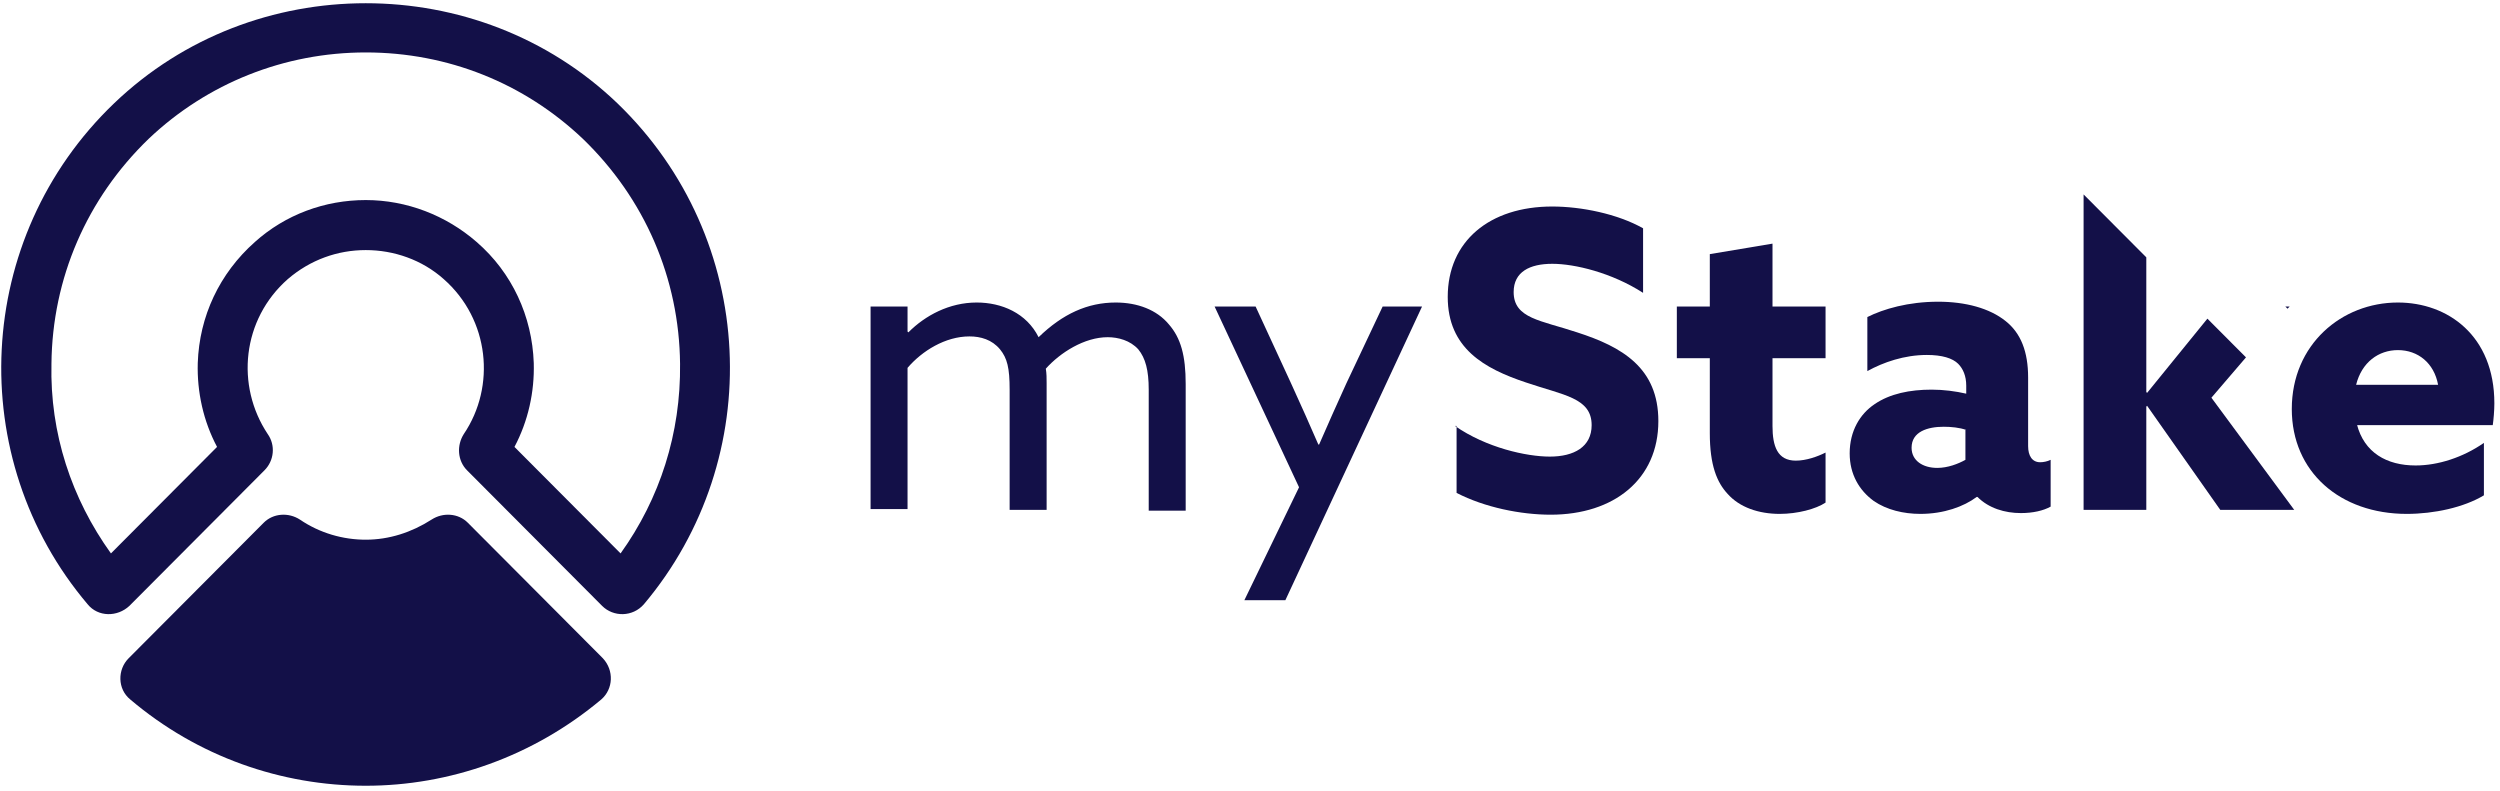 <?xml version="1.0" encoding="UTF-8"?>
<svg width="117px" height="37px" viewBox="0 0 117 37" version="1.1" xmlns="http://www.w3.org/2000/svg" xmlns:xlink="http://www.w3.org/1999/xlink">
    <!-- Generator: Sketch 46.2 (44496) - http://www.bohemiancoding.com/sketch -->
    <title>logo--blue</title>
    <desc>Created with Sketch.</desc>
    <defs></defs>
    <g id="Symbols" stroke="none" stroke-width="1" fill="none" fill-rule="evenodd">
        <g id="Nav" transform="translate(0, -1)" fill-rule="nonzero" fill="#131048">
            <g id="logo--blue">
                <g transform="translate(0, 1)">
                    <g id="Group" transform="translate(40.63, 9.061)">
                        <path d="M13.13,9.174 C13.13,8.268 12.979,7.702 12.641,7.287 C12.264,6.871 11.7,6.72 11.211,6.72 C10.12,6.72 8.991,7.438 8.314,8.193 C8.352,8.419 8.352,8.646 8.352,8.872 L8.352,14.8 L6.621,14.8 L6.621,9.174 C6.621,8.155 6.508,7.702 6.17,7.287 C5.794,6.834 5.267,6.683 4.74,6.683 C3.612,6.683 2.521,7.362 1.843,8.155 L1.843,14.762 L0.113,14.762 L0.113,5.286 L1.843,5.286 L1.843,6.456 L1.881,6.494 C2.671,5.701 3.8,5.097 5.079,5.097 C6.245,5.097 7.411,5.588 7.976,6.72 C9.104,5.626 10.27,5.097 11.587,5.097 C12.603,5.097 13.506,5.437 14.07,6.116 C14.634,6.758 14.86,7.589 14.86,8.91 L14.86,14.838 L13.13,14.838 L13.13,9.174 L13.13,9.174 Z" id="Shape"></path>
                        <path d="M17.606,19.029 L20.165,13.743 L16.214,5.286 L18.133,5.286 L19.788,8.872 C20.24,9.854 20.691,10.873 21.068,11.742 L21.105,11.742 C21.519,10.798 21.933,9.854 22.384,8.872 L24.077,5.286 L25.921,5.286 L19.525,19.029 L17.606,19.029 Z" id="Shape"></path>
                        <path d="M27.463,10.873 C28.93,11.893 30.811,12.308 31.902,12.308 C33.031,12.308 33.859,11.855 33.859,10.836 C33.859,9.552 32.542,9.439 30.774,8.835 C28.855,8.193 27.124,7.249 27.124,4.833 C27.124,2.228 29.081,0.604 32.015,0.604 C33.369,0.604 35.062,0.944 36.266,1.623 L36.266,4.644 C34.799,3.7 33.068,3.285 32.015,3.285 C30.962,3.285 30.209,3.662 30.209,4.606 C30.209,5.852 31.488,5.928 33.181,6.494 C35.288,7.173 36.981,8.155 36.981,10.647 C36.981,13.365 34.912,15.027 31.94,15.027 C30.548,15.027 28.855,14.687 27.538,14.007 L27.538,10.873 L27.463,10.873 Z" id="Shape"></path>
                        <path d="M44.806,14.46 C44.355,14.762 43.489,14.989 42.662,14.989 C41.684,14.989 40.781,14.687 40.216,14.045 C39.727,13.516 39.389,12.723 39.389,11.213 L39.389,7.702 L37.846,7.702 L37.846,5.286 L39.389,5.286 L39.389,2.832 L42.323,2.341 L42.323,5.286 L44.806,5.286 L44.806,7.702 L42.323,7.702 L42.323,10.873 C42.323,11.817 42.549,12.497 43.414,12.497 C43.903,12.497 44.43,12.308 44.806,12.119 L44.806,14.46 Z" id="Shape"></path>
                        <path d="M51.879,14.196 C51.277,14.649 50.336,14.989 49.245,14.989 C48.455,14.989 47.665,14.8 47.063,14.385 C46.386,13.894 45.935,13.139 45.935,12.157 C45.935,11.1 46.424,10.307 47.101,9.854 C47.816,9.363 48.756,9.174 49.772,9.174 C50.336,9.174 50.901,9.25 51.39,9.363 L51.39,8.986 C51.39,8.533 51.239,8.193 51.014,7.966 C50.75,7.702 50.261,7.551 49.546,7.551 C48.493,7.551 47.515,7.891 46.762,8.306 L46.762,5.777 C47.515,5.399 48.681,5.059 50.073,5.059 C51.352,5.059 52.481,5.361 53.233,5.965 C53.948,6.532 54.286,7.4 54.286,8.608 L54.286,11.817 C54.286,12.27 54.475,12.572 54.851,12.572 C55.001,12.572 55.189,12.535 55.34,12.459 L55.34,14.649 C55.001,14.838 54.512,14.951 53.948,14.951 C53.195,14.951 52.443,14.724 51.916,14.196 L51.879,14.196 Z M51.39,11.062 C51.089,10.949 50.675,10.911 50.336,10.911 C49.584,10.911 48.832,11.138 48.832,11.893 C48.832,12.497 49.358,12.837 50.035,12.837 C50.524,12.837 51.014,12.648 51.352,12.459 L51.352,11.062 L51.39,11.062 Z" id="Shape"></path>
                        <path d="M69.673,10.798 C70.012,12.119 71.065,12.723 72.42,12.723 C73.473,12.723 74.639,12.346 75.617,11.666 L75.617,14.12 C74.677,14.687 73.285,14.989 72.006,14.989 C68.883,14.989 66.626,13.026 66.626,10.081 C66.626,7.06 68.959,5.097 71.592,5.097 C73.924,5.097 76.106,6.645 76.106,9.816 C76.106,10.156 76.069,10.571 76.031,10.836 L69.673,10.836 L69.673,10.798 Z M73.473,8.948 C73.285,7.929 72.532,7.324 71.592,7.324 C70.689,7.324 69.899,7.891 69.636,8.948 L73.473,8.948 Z" id="Shape"></path>
                        <g transform="translate(56.807, 0)" id="Shape">
                            <polygon points="7.675 7.664 5.869 5.852 3.047 9.326 3.01 9.288 3.01 2.983 0.075 0.038 0.075 14.8 3.01 14.8 3.01 9.967 3.047 9.93 6.471 14.8 9.932 14.8 6.057 9.552"></polygon>
                            <polygon points="9.618 5.386 9.718 5.286 9.518 5.286"></polygon>
                        </g>
                    </g>
                    <g id="Group">
                        <path d="M17.117,2.454 C20.955,2.454 24.529,3.889 27.275,6.494 C30.172,9.288 31.789,13.026 31.827,17.028 C31.865,20.274 30.886,23.333 29.043,25.9 L24.077,20.916 C24.717,19.708 25.018,18.349 24.98,16.99 C24.905,14.8 23.964,12.761 22.309,11.327 C20.879,10.081 19.036,9.363 17.117,9.363 C15.199,9.363 13.355,10.043 11.926,11.327 C10.27,12.799 9.33,14.8 9.255,16.99 C9.217,18.349 9.518,19.708 10.158,20.916 L5.192,25.9 C3.348,23.333 2.332,20.274 2.408,17.028 C2.445,13.026 4.063,9.288 6.96,6.494 C9.706,3.889 13.318,2.454 17.117,2.454 L17.117,2.454 Z M17.117,0.151 C12.866,0.151 8.615,1.699 5.342,4.833 C-1.241,11.138 -1.693,21.445 4.101,28.279 C4.59,28.883 5.493,28.883 6.057,28.354 L12.377,22.011 C12.829,21.558 12.904,20.841 12.528,20.312 C11.023,18.047 11.324,14.951 13.468,13.063 C14.522,12.157 15.801,11.704 17.117,11.704 C18.434,11.704 19.751,12.157 20.767,13.063 C22.911,14.951 23.212,18.085 21.707,20.312 C21.368,20.841 21.406,21.558 21.858,22.011 L28.178,28.354 C28.705,28.883 29.607,28.883 30.134,28.279 C35.89,21.445 35.476,11.176 28.893,4.833 C25.62,1.699 21.368,0.151 17.117,0.151 L17.117,0.151 Z" id="Shape"></path>
                        <path d="M28.215,30.808 L21.895,24.465 C21.444,24.012 20.729,23.974 20.202,24.314 C19.262,24.918 18.208,25.258 17.117,25.258 L17.117,25.258 L17.117,25.258 L17.117,25.258 C16.064,25.258 14.973,24.956 14.032,24.314 C13.506,23.974 12.791,24.012 12.34,24.465 L6.019,30.808 C5.493,31.337 5.493,32.243 6.095,32.734 C9.255,35.414 13.167,36.773 17.117,36.773 L17.117,36.773 L17.117,36.773 L17.117,36.773 C21.03,36.773 24.942,35.414 28.14,32.734 C28.705,32.243 28.742,31.374 28.215,30.808 Z" id="Shape"></path>
                    </g>
                </g>
            </g>
        </g>
    </g>
</svg>